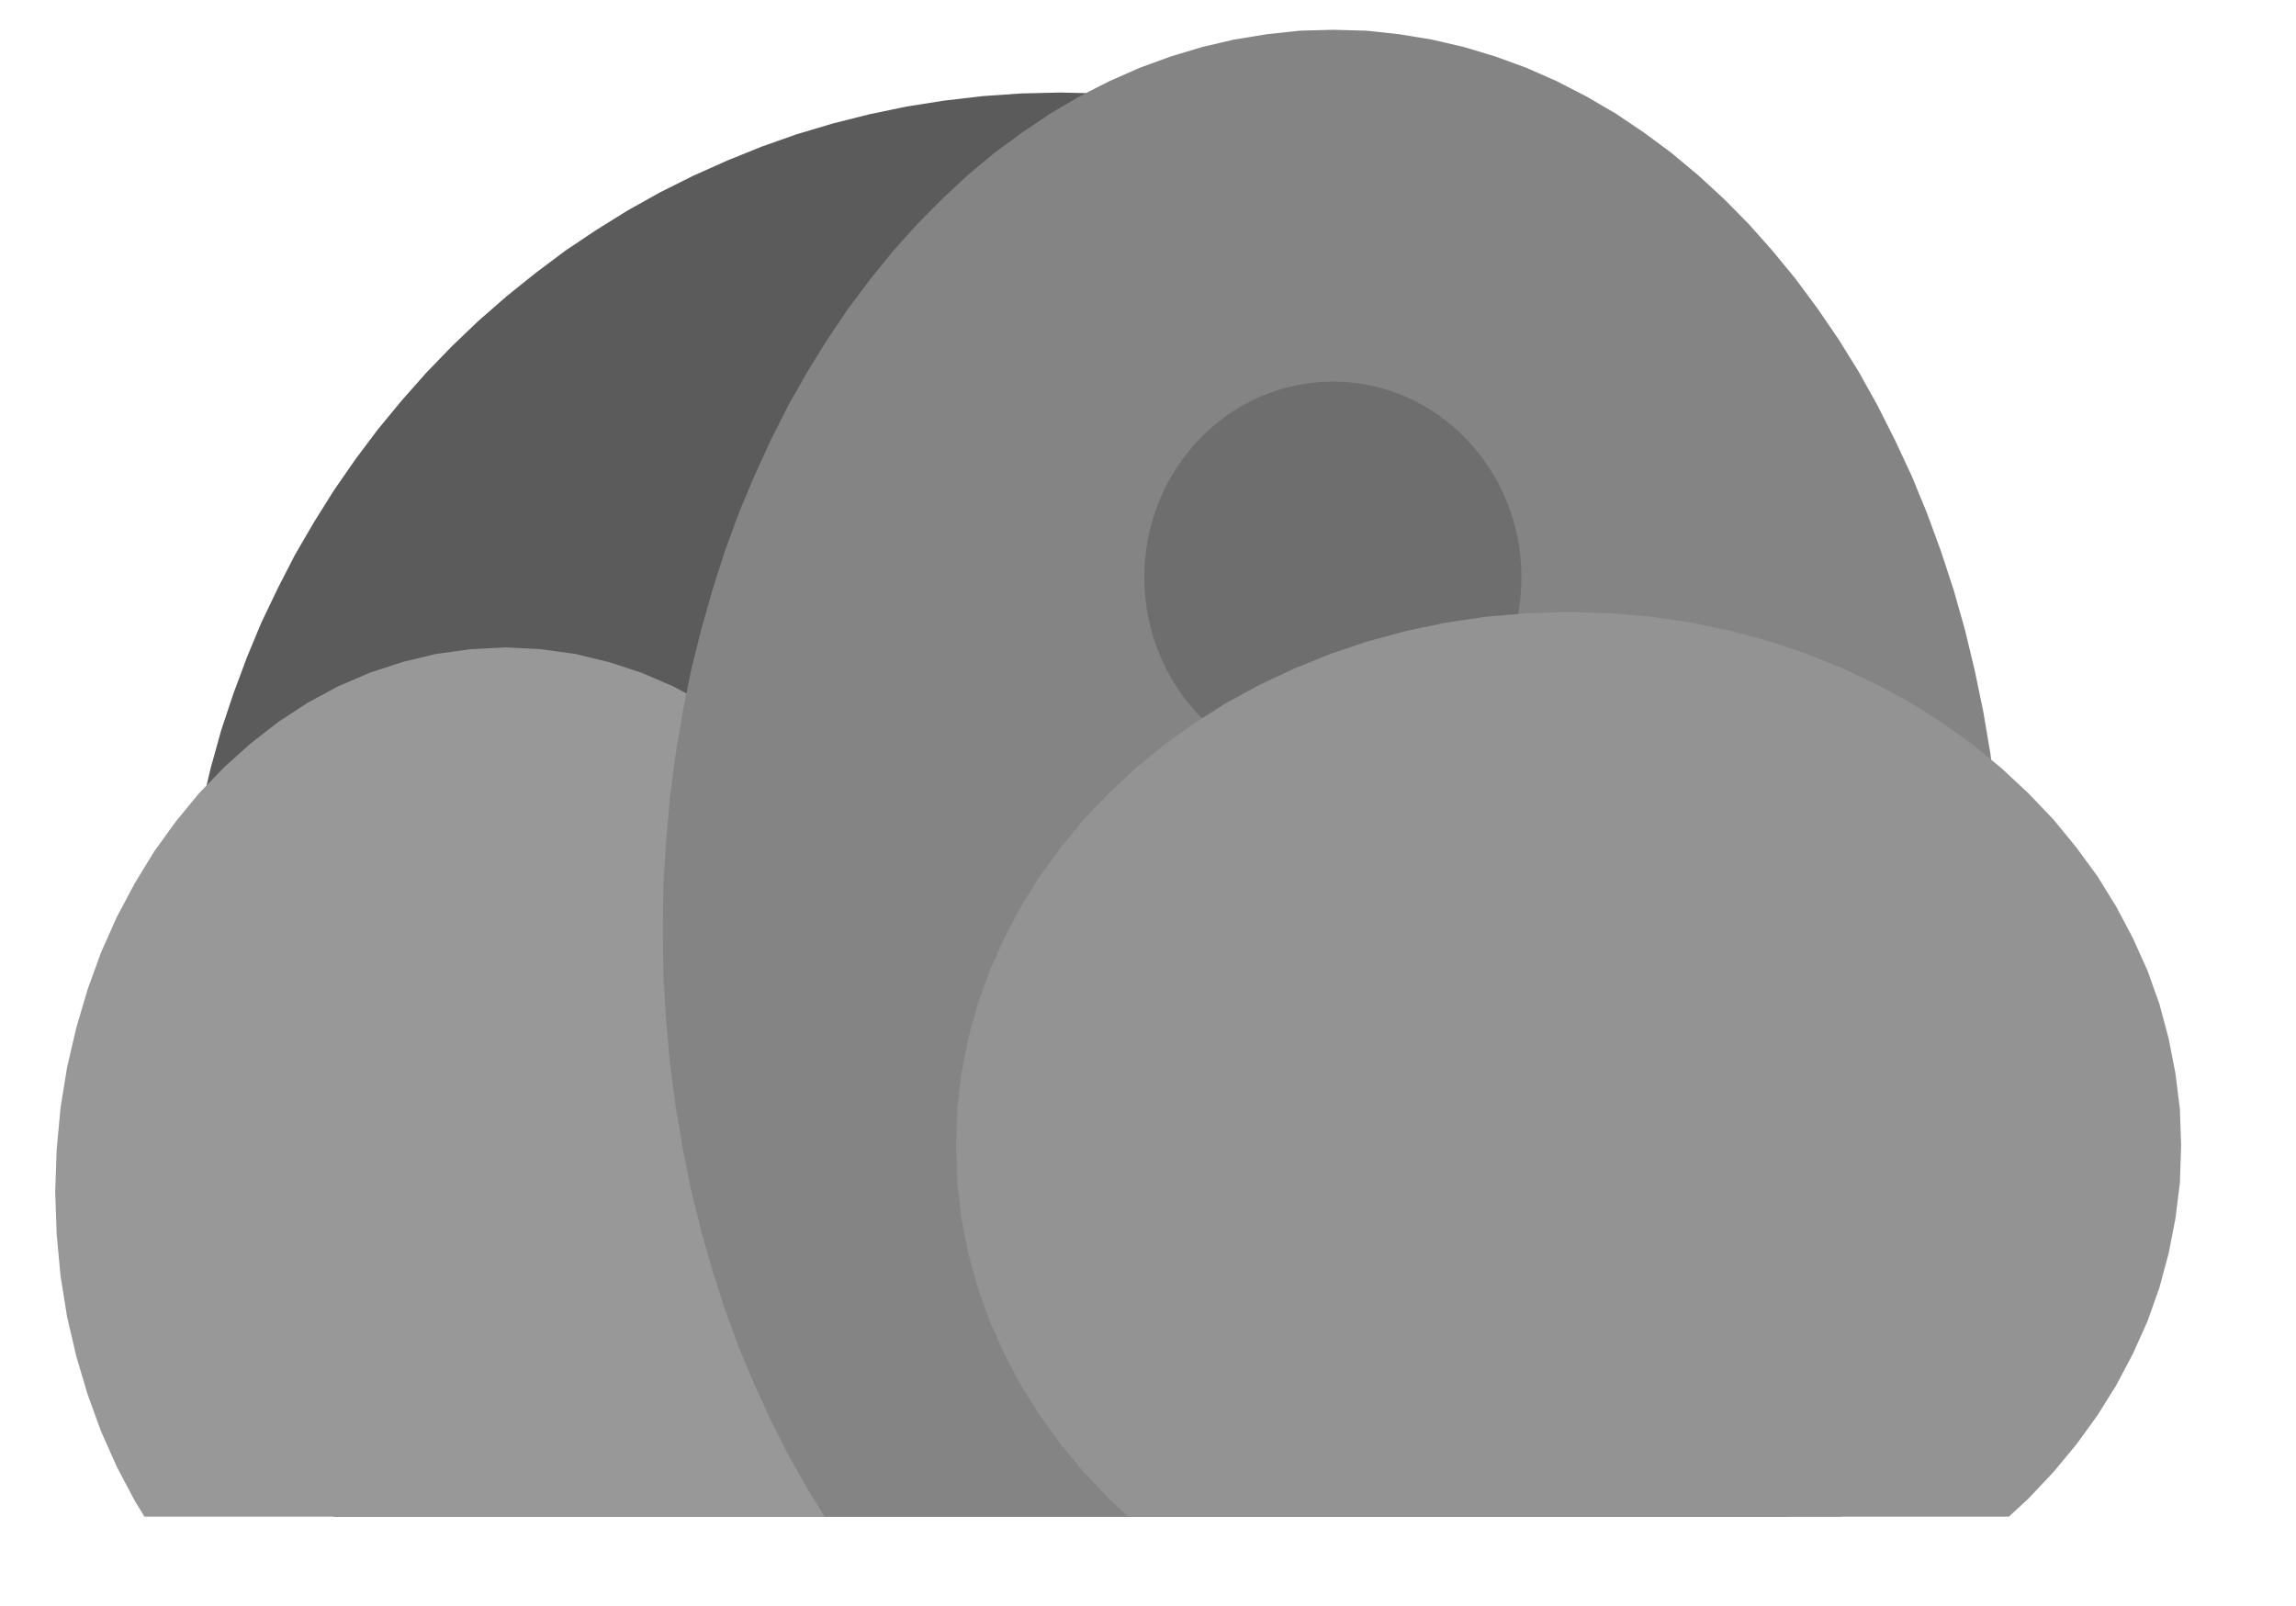 <?xml version="1.0" encoding="UTF-8" standalone="no"?>
<!DOCTYPE svg PUBLIC "-//W3C//DTD SVG 1.1//EN" "http://www.w3.org/Graphics/SVG/1.1/DTD/svg11.dtd">
<svg version="1.1" xmlns="http://www.w3.org/2000/svg" xmlns:xlink="http://www.w3.org/1999/xlink" preserveAspectRatio="xMidYMid meet" viewBox="138.014 118.648 75.479 54" width="71.48" height="50"><defs><path d="M175.44 121.88L176.72 122.03L177.99 122.23L179.24 122.49L180.47 122.8L181.68 123.16L182.87 123.58L184.04 124.05L185.18 124.56L186.29 125.12L187.38 125.73L188.44 126.39L189.48 127.08L190.48 127.83L191.45 128.61L192.39 129.43L193.29 130.29L194.16 131.19L194.99 132.13L195.78 133.1L196.54 134.1L197.25 135.14L197.93 136.21L198.56 137.31L199.15 138.44L199.69 139.59L200.19 140.77L200.64 141.98L201.04 143.21L201.39 144.47L201.69 145.74L201.94 147.04L202.14 148.35L202.28 149.68L202.37 151.03L202.39 152.39L202.37 153.76L202.28 155.11L202.14 156.44L201.94 157.75L201.69 159.05L201.39 160.32L201.04 161.58L200.64 162.81L200.19 164.02L199.69 165.2L199.15 166.35L198.56 167.48L197.93 168.58L197.25 169.65L148.38 169.65L147.71 168.58L147.07 167.48L146.49 166.35L145.94 165.2L145.45 164.02L145 162.81L144.59 161.58L144.24 160.32L143.94 159.05L143.69 157.75L143.5 156.44L143.35 155.11L143.27 153.76L143.24 152.39L143.27 151.03L143.35 149.68L143.5 148.35L143.69 147.04L143.94 145.74L144.24 144.47L144.59 143.21L145 141.98L145.45 140.77L145.94 139.59L146.49 138.44L147.07 137.31L147.71 136.21L148.38 135.14L149.1 134.1L149.85 133.1L150.65 132.13L151.48 131.19L152.35 130.29L153.25 129.43L154.19 128.61L155.16 127.83L156.16 127.08L157.19 126.39L158.25 125.73L159.34 125.12L160.46 124.56L161.6 124.05L162.76 123.58L163.95 123.16L165.16 122.8L166.39 122.49L167.64 122.23L168.91 122.03L170.2 121.88L171.5 121.79L172.82 121.76L174.13 121.79L175.44 121.88Z" id="ajqcJzz5l"></path><path d="M156.5 140.64L157.62 140.91L158.72 141.27L159.79 141.73L160.81 142.28L161.79 142.92L162.73 143.65L163.62 144.45L164.46 145.32L165.24 146.27L165.97 147.28L166.63 148.36L167.23 149.49L167.76 150.68L168.21 151.92L168.59 153.21L168.9 154.54L169.12 155.9L169.25 157.3L169.3 158.73L169.25 160.16L169.12 161.56L168.9 162.93L168.59 164.26L168.21 165.54L167.76 166.78L167.23 167.97L166.63 169.11L166.3 169.65L142.01 169.65L141.68 169.11L141.08 167.97L140.55 166.78L140.1 165.54L139.72 164.26L139.41 162.93L139.19 161.56L139.06 160.16L139.01 158.73L139.06 157.3L139.19 155.9L139.41 154.54L139.72 153.21L140.1 151.92L140.55 150.68L141.08 149.49L141.68 148.36L142.34 147.28L143.07 146.27L143.85 145.32L144.69 144.45L145.58 143.65L146.52 142.92L147.5 142.28L148.52 141.73L149.59 141.27L150.69 140.91L151.81 140.64L152.97 140.48L154.15 140.42L155.34 140.48L156.5 140.64Z" id="a2cV1Fpn7H"></path><path d="M184.21 119.8L185.3 119.98L186.38 120.23L187.44 120.55L188.48 120.93L189.5 121.38L190.49 121.89L191.47 122.46L192.42 123.1L193.34 123.78L194.24 124.53L195.11 125.33L195.95 126.18L196.75 127.08L197.53 128.03L198.27 129.03L198.98 130.07L199.65 131.15L200.28 132.28L200.87 133.45L201.43 134.65L201.94 135.89L202.41 137.17L202.84 138.48L203.22 139.82L203.55 141.19L203.84 142.59L204.08 144.01L204.26 145.46L204.4 146.93L204.48 148.42L204.51 149.93L204.48 151.44L204.4 152.93L204.26 154.4L204.08 155.85L203.84 157.27L203.55 158.67L203.22 160.04L202.84 161.38L202.41 162.69L201.94 163.97L201.43 165.21L200.87 166.41L200.28 167.58L199.65 168.71L199.07 169.65L164.88 169.65L164.3 168.71L163.66 167.58L163.07 166.41L162.52 165.21L162 163.97L161.53 162.69L161.11 161.38L160.73 160.04L160.39 158.67L160.11 157.27L159.87 155.85L159.68 154.4L159.55 152.93L159.46 151.44L159.44 149.93L159.46 148.42L159.55 146.93L159.68 145.46L159.87 144.01L160.11 142.59L160.39 141.19L160.73 139.82L161.11 138.48L161.53 137.17L162 135.89L162.52 134.65L163.07 133.45L163.66 132.28L164.3 131.15L164.97 130.07L165.67 129.03L166.42 128.03L167.19 127.08L168 126.18L168.84 125.33L169.7 124.53L170.6 123.78L171.53 123.1L172.48 122.46L173.45 121.89L174.45 121.38L175.47 120.93L176.51 120.55L177.57 120.23L178.64 119.98L179.74 119.8L180.85 119.68L181.97 119.65L183.1 119.68L184.21 119.8Z" id="a2Yyi9HzZN"></path><path d="M188.31 138.06C188.31 141.7 185.47 144.65 181.97 144.65C178.47 144.65 175.63 141.7 175.63 138.06C175.63 134.43 178.47 131.48 181.97 131.48C185.47 131.48 188.31 134.43 188.31 138.06Z" id="aEj7sbuD"></path><path d="M192.69 139.39L194.04 139.59L195.37 139.87L196.66 140.22L197.91 140.64L199.12 141.13L200.29 141.68L201.41 142.29L202.48 142.97L203.5 143.7L204.46 144.49L205.36 145.33L206.2 146.21L206.97 147.15L207.68 148.12L208.31 149.14L208.87 150.2L209.36 151.29L209.76 152.41L210.07 153.57L210.3 154.75L210.45 155.95L210.49 157.18L210.45 158.41L210.3 159.62L210.07 160.8L209.76 161.95L209.36 163.08L208.87 164.17L208.31 165.23L207.68 166.24L206.97 167.22L206.2 168.15L205.36 169.04L204.7 169.65L175.08 169.65L174.43 169.04L173.59 168.15L172.82 167.22L172.11 166.24L171.48 165.23L170.92 164.17L170.43 163.08L170.03 161.95L169.71 160.8L169.48 159.62L169.34 158.41L169.3 157.18L169.34 155.95L169.48 154.75L169.71 153.57L170.03 152.41L170.43 151.29L170.92 150.2L171.48 149.14L172.11 148.12L172.82 147.15L173.59 146.21L174.43 145.33L175.33 144.49L176.29 143.7L177.31 142.97L178.38 142.29L179.5 141.68L180.67 141.13L181.88 140.64L183.13 140.22L184.42 139.87L185.75 139.59L187.1 139.39L188.48 139.27L189.89 139.23L191.3 139.27L192.69 139.39Z" id="ajIM7SK4H"></path></defs><g><g><use xlink:href="#ajqcJzz5l" opacity="1" fill="#5c5b5b" fill-opacity="1"></use></g><g><use xlink:href="#a2cV1Fpn7H" opacity="1" fill="#989898" fill-opacity="1"></use></g><g><use xlink:href="#a2Yyi9HzZN" opacity="1" fill="#848484" fill-opacity="1"></use></g><g><use xlink:href="#aEj7sbuD" opacity="1" fill="#6e6e6e" fill-opacity="1"></use></g><g><use xlink:href="#ajIM7SK4H" opacity="1" fill="#939393" fill-opacity="1"></use></g></g></svg>